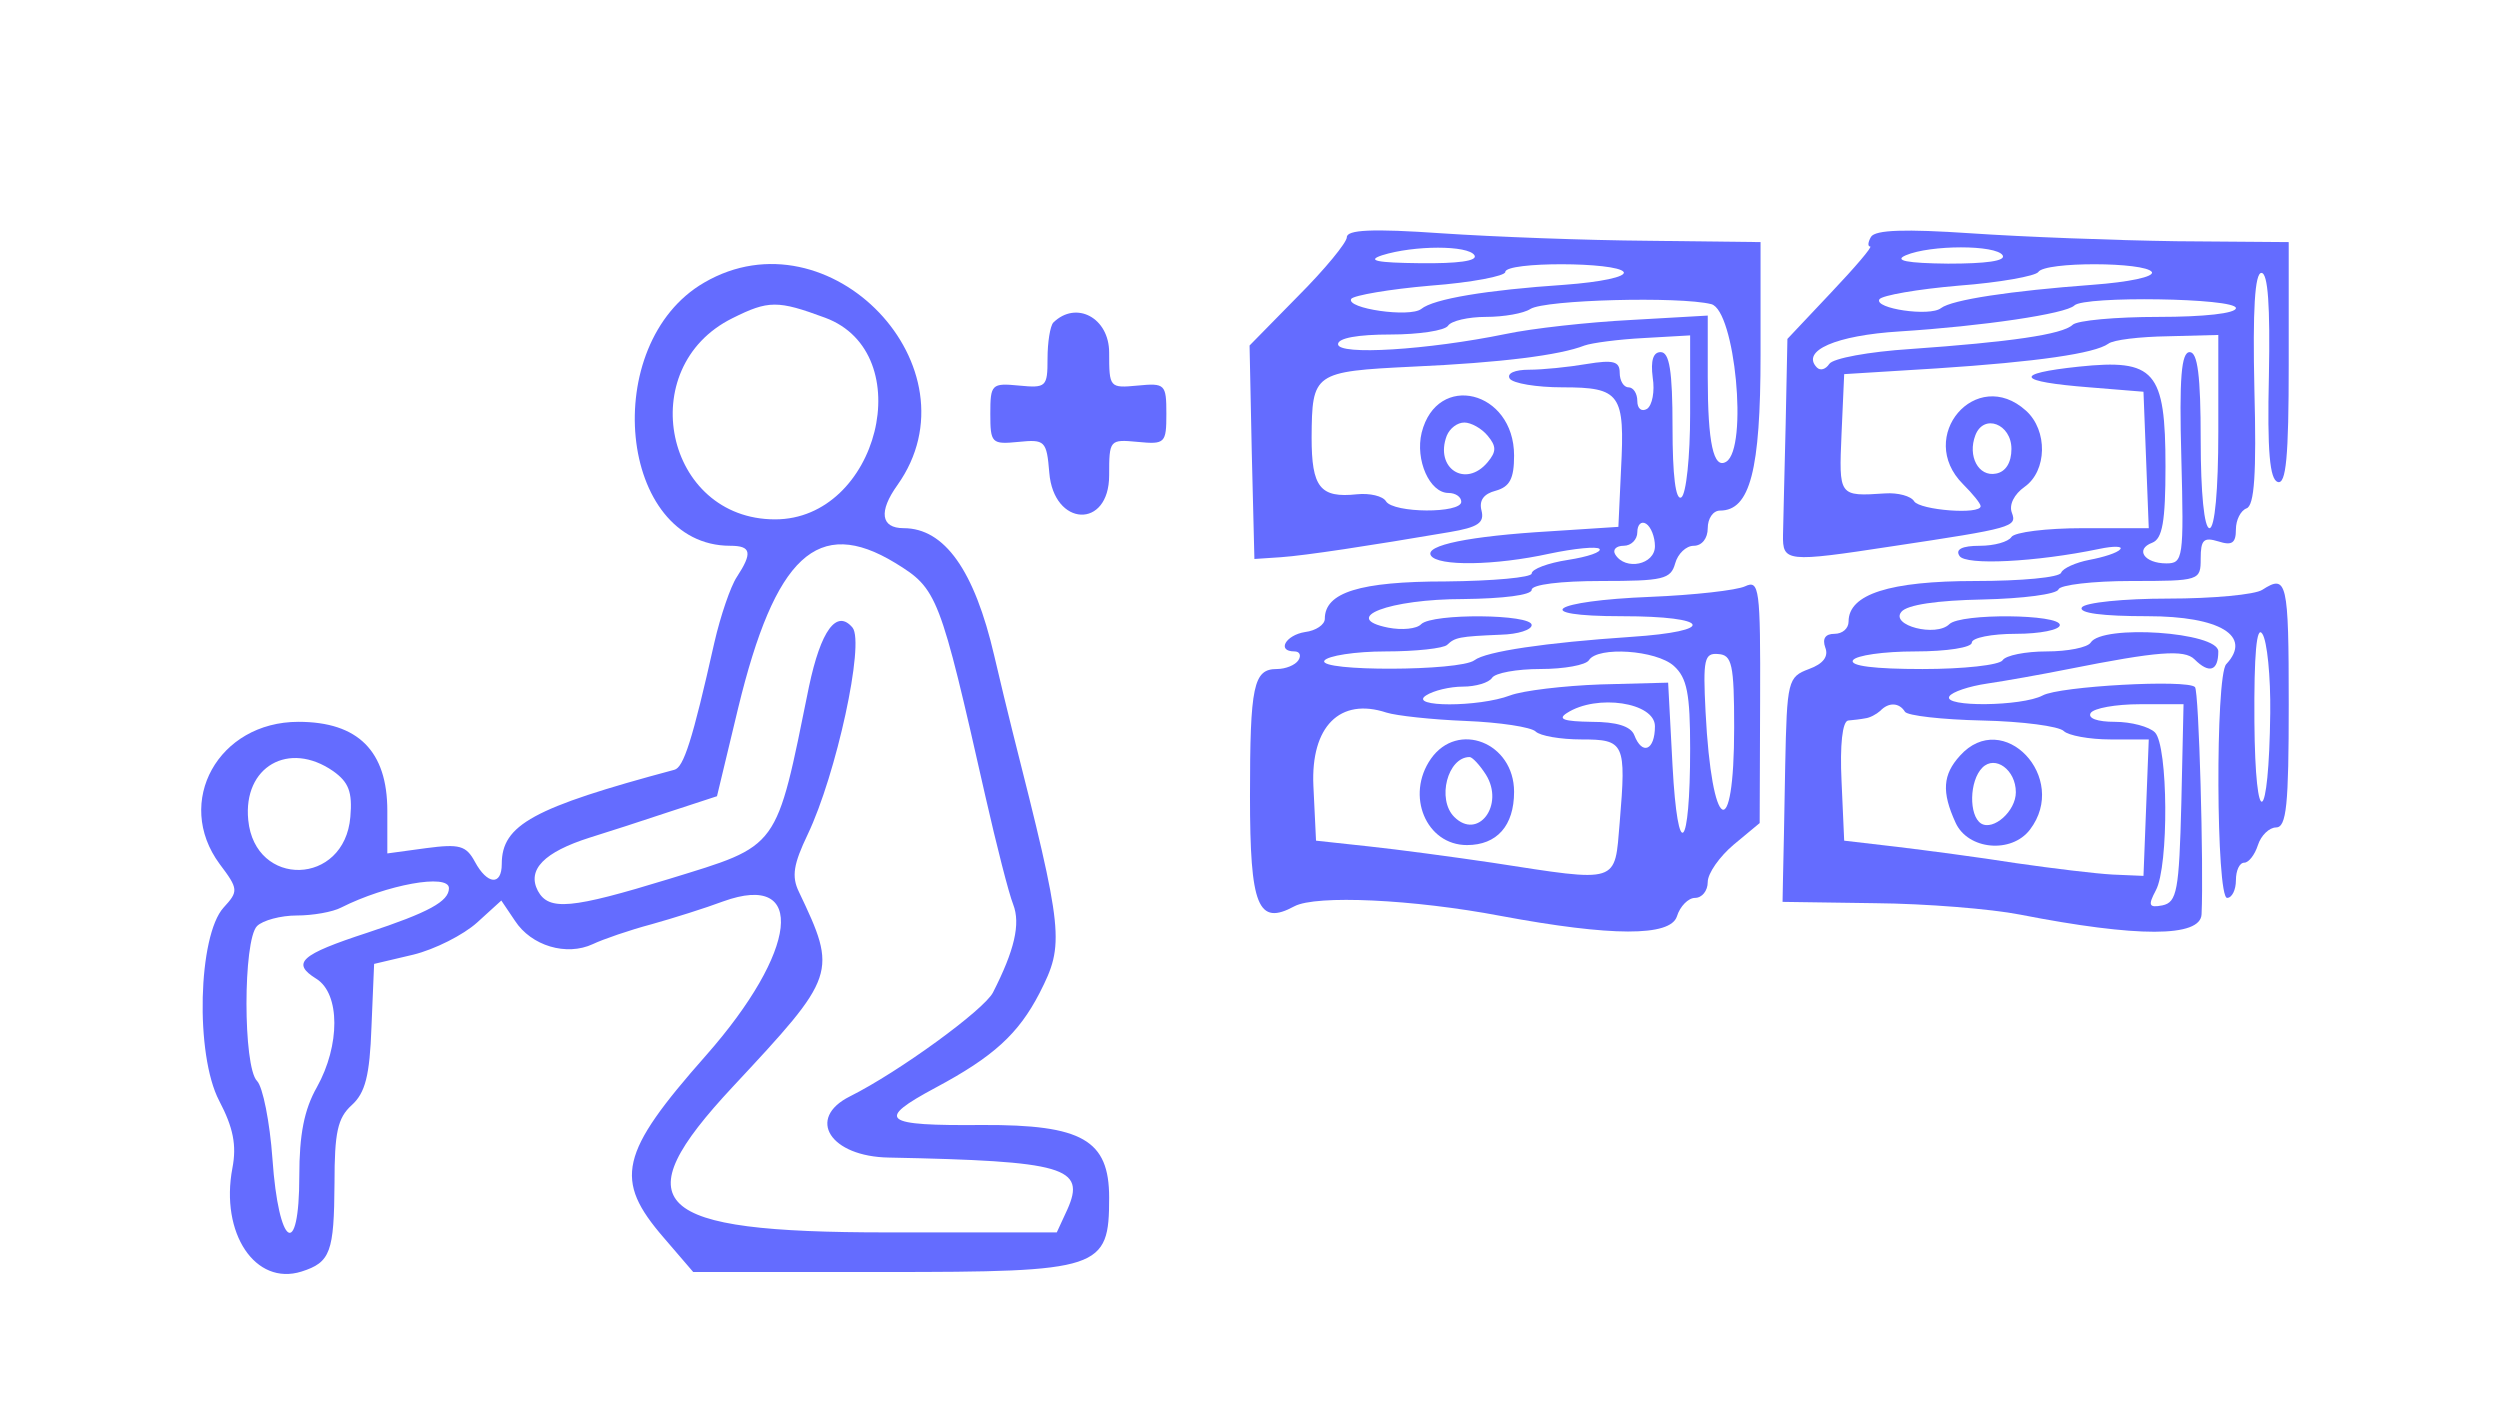 <?xml version="1.0" standalone="no"?>
<!DOCTYPE svg PUBLIC "-//W3C//DTD SVG 20010904//EN"
 "http://www.w3.org/TR/2001/REC-SVG-20010904/DTD/svg10.dtd">
<svg version="1.0" xmlns="http://www.w3.org/2000/svg"
 width="284pt" height="162pt" viewBox="0 0 284 162"
 preserveAspectRatio="xMidYMid meet">
<g transform="translate(0,162) scale(0.05,-0.05)"
fill="#646cff" stroke="none">
<path d="M3060 2701 c0 -12 -50 -73 -111 -134 l-110 -112 5 -242 6 -243 60 4
c57 4 201 26 383 57 65 11 80 21 73 49 -6 23 5 38 32 45 32 9 42 27 42 80 0
148 -175 191 -210 52 -15 -62 18 -137 61 -137 16 0 29 -9 29 -20 0 -27 -154
-26 -171 1 -7 12 -37 19 -66 16 -84 -9 -103 16 -103 129 1 147 4 150 230 161
201 9 334 26 390 48 17 6 77 14 135 17 l105 6 0 -178 c0 -98 -9 -183 -20 -190
-13 -8 -20 50 -20 159 0 129 -7 171 -27 171 -17 0 -23 -19 -18 -58 5 -31 -1
-63 -13 -71 -12 -7 -22 0 -22 18 0 17 -9 31 -20 31 -11 0 -20 15 -20 33 0 26
-14 30 -75 20 -41 -7 -100 -13 -131 -13 -32 0 -51 -8 -44 -20 7 -11 61 -20
120 -20 132 0 142 -15 133 -187 l-6 -130 -154 -10 c-186 -11 -286 -32 -272
-55 15 -25 146 -23 269 4 57 12 108 17 114 11 6 -7 -26 -18 -71 -25 -46 -7
-83 -21 -83 -31 0 -9 -88 -17 -195 -18 -196 0 -275 -25 -275 -85 0 -13 -20
-27 -45 -30 -44 -7 -65 -44 -24 -44 12 0 16 -9 9 -20 -7 -11 -29 -20 -49 -20
-53 0 -61 -37 -61 -289 0 -251 18 -295 101 -250 49 26 269 16 469 -22 252 -47
385 -47 400 -1 7 23 26 42 41 42 16 0 29 16 29 36 0 20 27 58 59 85 l59 49 1
277 c1 257 -2 276 -34 261 -19 -9 -116 -20 -215 -24 -226 -9 -278 -44 -65 -44
203 0 218 -34 20 -47 -193 -13 -329 -33 -355 -53 -33 -25 -356 -26 -341 -1 7
11 70 21 139 21 69 0 132 7 140 15 18 17 27 19 122 23 39 1 70 11 70 22 0 25
-225 27 -251 2 -10 -11 -44 -14 -75 -8 -110 22 2 65 171 65 90 1 155 9 155 21
0 12 66 20 158 20 141 0 158 4 168 40 6 22 25 40 42 40 19 0 32 17 32 40 0 22
12 40 28 40 68 0 92 91 92 354 l0 256 -255 3 c-140 1 -352 9 -470 17 -158 11
-215 8 -215 -9z m290 -41 c8 -13 -38 -19 -124 -18 -98 1 -122 6 -86 18 73 23
196 23 210 0z m339 -38 c6 -11 -53 -23 -134 -29 -178 -12 -298 -32 -326 -55
-26 -20 -172 1 -159 23 6 8 87 22 180 30 94 7 170 22 170 31 0 24 254 23 269
0z m199 -73 c54 -14 84 -327 34 -358 -29 -18 -42 43 -42 192 l0 140 -175 -10
c-96 -5 -224 -19 -285 -32 -176 -36 -380 -49 -380 -23 0 14 45 22 119 22 65 0
124 9 131 20 7 11 46 20 86 20 41 0 86 8 101 18 33 21 339 29 411 11z m-508
-299 c20 -24 20 -36 0 -60 -50 -60 -121 -14 -93 60 7 17 24 30 40 30 15 0 39
-13 53 -30z m380 -251 c0 -42 -67 -56 -90 -19 -7 11 2 20 19 20 17 0 31 14 31
31 0 17 9 26 20 19 11 -7 20 -30 20 -51z m43 -272 c30 -27 37 -63 37 -188 0
-233 -28 -261 -40 -39 l-10 189 -153 -4 c-84 -3 -177 -14 -206 -25 -71 -27
-233 -27 -191 0 17 11 54 20 84 20 29 0 59 9 66 20 7 11 56 20 110 20 54 0
103 9 110 20 20 32 153 23 193 -13z m137 -140 c0 -268 -51 -240 -65 36 -6 119
-3 134 29 131 31 -2 36 -23 36 -167z m-610 15 c77 -3 149 -14 159 -24 10 -10
57 -18 104 -18 98 0 102 -8 87 -188 -12 -141 2 -137 -290 -92 -88 13 -214 30
-280 37 l-120 13 -6 125 c-6 134 60 201 166 166 22 -7 103 -16 180 -19z m430
-12 c0 -55 -29 -67 -47 -20 -8 20 -40 30 -97 30 -63 1 -78 6 -56 20 68 44 200
24 200 -30z"/>
<path d="M3251 1516 c-58 -83 -11 -196 82 -196 68 0 107 44 107 121 0 112
-128 162 -189 75z m125 -36 c43 -69 -18 -150 -72 -96 -40 40 -15 136 35 136 6
0 23 -18 37 -40z"/>
<path d="M4251 2702 c-7 -12 -8 -22 -2 -22 6 0 -34 -47 -89 -105 l-99 -105 -4
-195 c-3 -107 -5 -220 -6 -250 -1 -62 7 -63 249 -26 273 41 283 44 271 76 -7
18 5 42 29 59 51 36 53 128 3 173 -113 102 -251 -59 -143 -167 22 -22 40 -44
40 -50 0 -20 -138 -9 -151 11 -7 12 -37 20 -66 18 -106 -7 -105 -7 -99 136 l6
135 210 13 c229 15 359 34 390 56 11 9 72 16 135 17 l115 3 0 -220 c0 -133 -8
-219 -20 -219 -12 0 -20 80 -20 200 0 147 -7 200 -25 200 -19 0 -24 -58 -19
-240 6 -229 4 -240 -34 -240 -50 0 -72 32 -32 47 23 9 30 48 30 173 0 218 -24
245 -197 227 -151 -16 -142 -34 24 -47 l123 -10 6 -155 6 -155 -150 0 c-82 0
-155 -9 -162 -20 -7 -11 -39 -20 -72 -20 -40 0 -56 -8 -46 -23 13 -22 174 -14
318 16 33 7 54 6 47 -1 -6 -8 -38 -18 -70 -24 -31 -6 -60 -19 -64 -29 -3 -11
-91 -19 -195 -19 -195 0 -288 -30 -288 -92 0 -16 -14 -28 -32 -28 -21 0 -28
-11 -21 -31 8 -20 -4 -37 -37 -49 -48 -18 -50 -26 -54 -220 -2 -110 -4 -225
-5 -255 l-1 -54 210 -3 c116 -1 264 -13 330 -26 266 -52 410 -52 412 1 5 107
-6 508 -15 516 -17 18 -308 2 -346 -19 -47 -25 -228 -27 -212 -2 6 10 45 23
86 29 41 6 125 21 185 33 201 40 263 45 286 22 33 -33 54 -27 54 18 0 44 -264
62 -290 20 -7 -11 -52 -20 -100 -20 -48 0 -93 -9 -100 -20 -7 -11 -89 -20
-182 -20 -109 0 -166 7 -158 20 7 11 70 20 141 20 73 0 129 9 129 20 0 11 45
20 100 20 55 0 100 9 100 20 0 25 -225 27 -251 2 -30 -30 -135 -3 -109 28 13
16 81 26 185 28 91 2 168 12 172 23 3 10 78 19 165 19 156 0 158 1 158 51 0
43 7 49 40 39 31 -10 40 -4 40 27 0 22 11 43 24 48 18 6 23 78 18 271 -4 180
1 264 16 264 15 0 20 -76 17 -233 -4 -173 2 -236 20 -242 19 -6 25 56 25 268
l0 277 -255 2 c-140 2 -351 10 -467 18 -149 10 -217 8 -227 -8z m299 -42 c8
-13 -38 -19 -124 -19 -94 1 -124 7 -96 19 56 24 205 24 220 0z m339 -38 c6
-11 -53 -23 -134 -29 -188 -14 -320 -34 -345 -53 -25 -20 -153 -1 -140 20 6 9
87 23 180 31 94 7 175 22 181 31 15 24 243 23 258 0z m191 -82 c0 -12 -72 -20
-176 -20 -97 0 -185 -8 -195 -18 -23 -22 -142 -39 -369 -55 -93 -6 -176 -21
-184 -34 -8 -12 -20 -16 -28 -8 -37 38 43 73 188 82 189 12 378 40 397 59 22
22 367 17 367 -6z m-510 -320 c0 -31 -13 -52 -35 -56 -40 -8 -65 40 -47 87 19
50 82 26 82 -31z m-242 -597 c5 -9 85 -18 176 -20 91 -2 174 -13 185 -24 10
-10 58 -19 106 -19 l87 0 -6 -155 -6 -155 -70 3 c-38 2 -137 14 -220 26 -82
13 -204 29 -270 37 l-120 14 -6 135 c-4 83 2 136 15 138 12 1 29 3 39 5 10 1
25 9 34 17 19 20 43 19 56 -2z m628 -208 c-5 -199 -10 -225 -43 -232 -31 -6
-33 0 -15 34 30 55 28 329 -2 359 -13 13 -54 24 -91 24 -40 0 -62 8 -55 20 7
11 57 20 112 20 l99 0 -5 -225z"/>
<path d="M4453 1523 c-39 -43 -42 -82 -10 -152 28 -62 127 -71 169 -16 90 118
-61 277 -159 168z m127 -83 c0 -43 -51 -88 -79 -71 -28 18 -27 97 3 127 29 29
76 -5 76 -56z"/>
<path d="M1600 2598 c-240 -139 -195 -598 59 -598 48 0 51 -16 15 -71 -14 -21
-37 -88 -51 -149 -50 -223 -70 -284 -91 -289 -321 -86 -392 -125 -392 -214 0
-50 -33 -47 -61 5 -20 37 -35 41 -111 31 l-88 -12 0 97 c0 135 -66 202 -202
202 -182 0 -283 -182 -179 -323 43 -57 43 -62 9 -99 -58 -64 -65 -334 -10
-439 32 -61 40 -101 30 -153 -28 -148 52 -268 157 -235 66 21 74 44 75 201 0
115 7 148 39 177 31 28 41 67 45 178 l6 143 89 21 c49 12 114 45 145 73 l55
50 31 -46 c37 -57 117 -81 177 -53 23 11 84 32 133 45 50 14 123 37 163 52
191 69 170 -113 -39 -350 -197 -223 -210 -282 -96 -414 l67 -78 434 0 c493 0
511 6 511 169 0 131 -61 166 -288 165 -228 -2 -244 11 -106 85 131 70 188 122
236 215 57 112 55 134 -62 596 -10 39 -28 115 -41 170 -45 194 -113 290 -206
290 -52 0 -57 38 -14 98 189 266 -154 626 -439 460z m275 -80 c215 -80 121
-458 -114 -458 -250 0 -323 345 -97 457 82 41 103 41 211 1z m159 -557 c96
-59 101 -71 205 -531 25 -110 53 -220 63 -245 17 -44 3 -104 -46 -200 -20 -39
-213 -180 -325 -236 -100 -50 -45 -137 89 -139 399 -8 448 -22 405 -118 l-24
-52 -387 0 c-535 0 -600 62 -349 331 236 253 238 258 150 443 -17 35 -12 63
20 130 65 136 130 435 102 470 -36 43 -72 -6 -99 -134 -76 -374 -65 -359 -318
-437 -222 -68 -273 -73 -298 -27 -25 48 14 88 118 121 39 12 119 38 179 58
l110 36 48 200 c84 346 181 437 357 330z m-1277 -473 c35 -25 44 -47 39 -104
-13 -157 -217 -162 -232 -7 -12 121 92 181 193 111z m263 -266 c0 -30 -46 -55
-185 -101 -153 -50 -174 -69 -116 -105 54 -34 54 -151 1 -246 -29 -51 -40
-108 -40 -202 0 -192 -47 -162 -61 39 -6 84 -22 164 -35 177 -32 32 -32 320 0
352 13 13 54 24 90 24 37 0 82 8 101 18 103 52 245 78 245 44z"/>
<path d="M2393 2507 c-7 -8 -13 -44 -13 -82 0 -64 -3 -67 -65 -61 -62 6 -65 3
-65 -64 0 -67 3 -70 64 -64 60 6 64 3 70 -70 10 -123 136 -129 136 -6 0 81 1
82 65 76 62 -6 65 -3 65 64 0 67 -3 70 -65 64 -64 -6 -65 -5 -65 75 0 79 -75
119 -127 68z"/>
<path d="M5140 1900 c-16 -11 -113 -20 -214 -20 -101 0 -189 -9 -196 -20 -8
-13 47 -20 149 -20 165 0 239 -45 179 -109 -25 -27 -23 -531 2 -531 11 0 20
18 20 40 0 22 8 40 19 40 10 0 24 18 31 40 7 22 26 40 41 40 24 0 29 50 29
280 0 280 -4 296 -60 260z m18 -280 c-3 -256 -34 -274 -36 -20 -1 155 5 220
18 200 11 -16 19 -97 18 -180z"/>
</g>
</svg>
